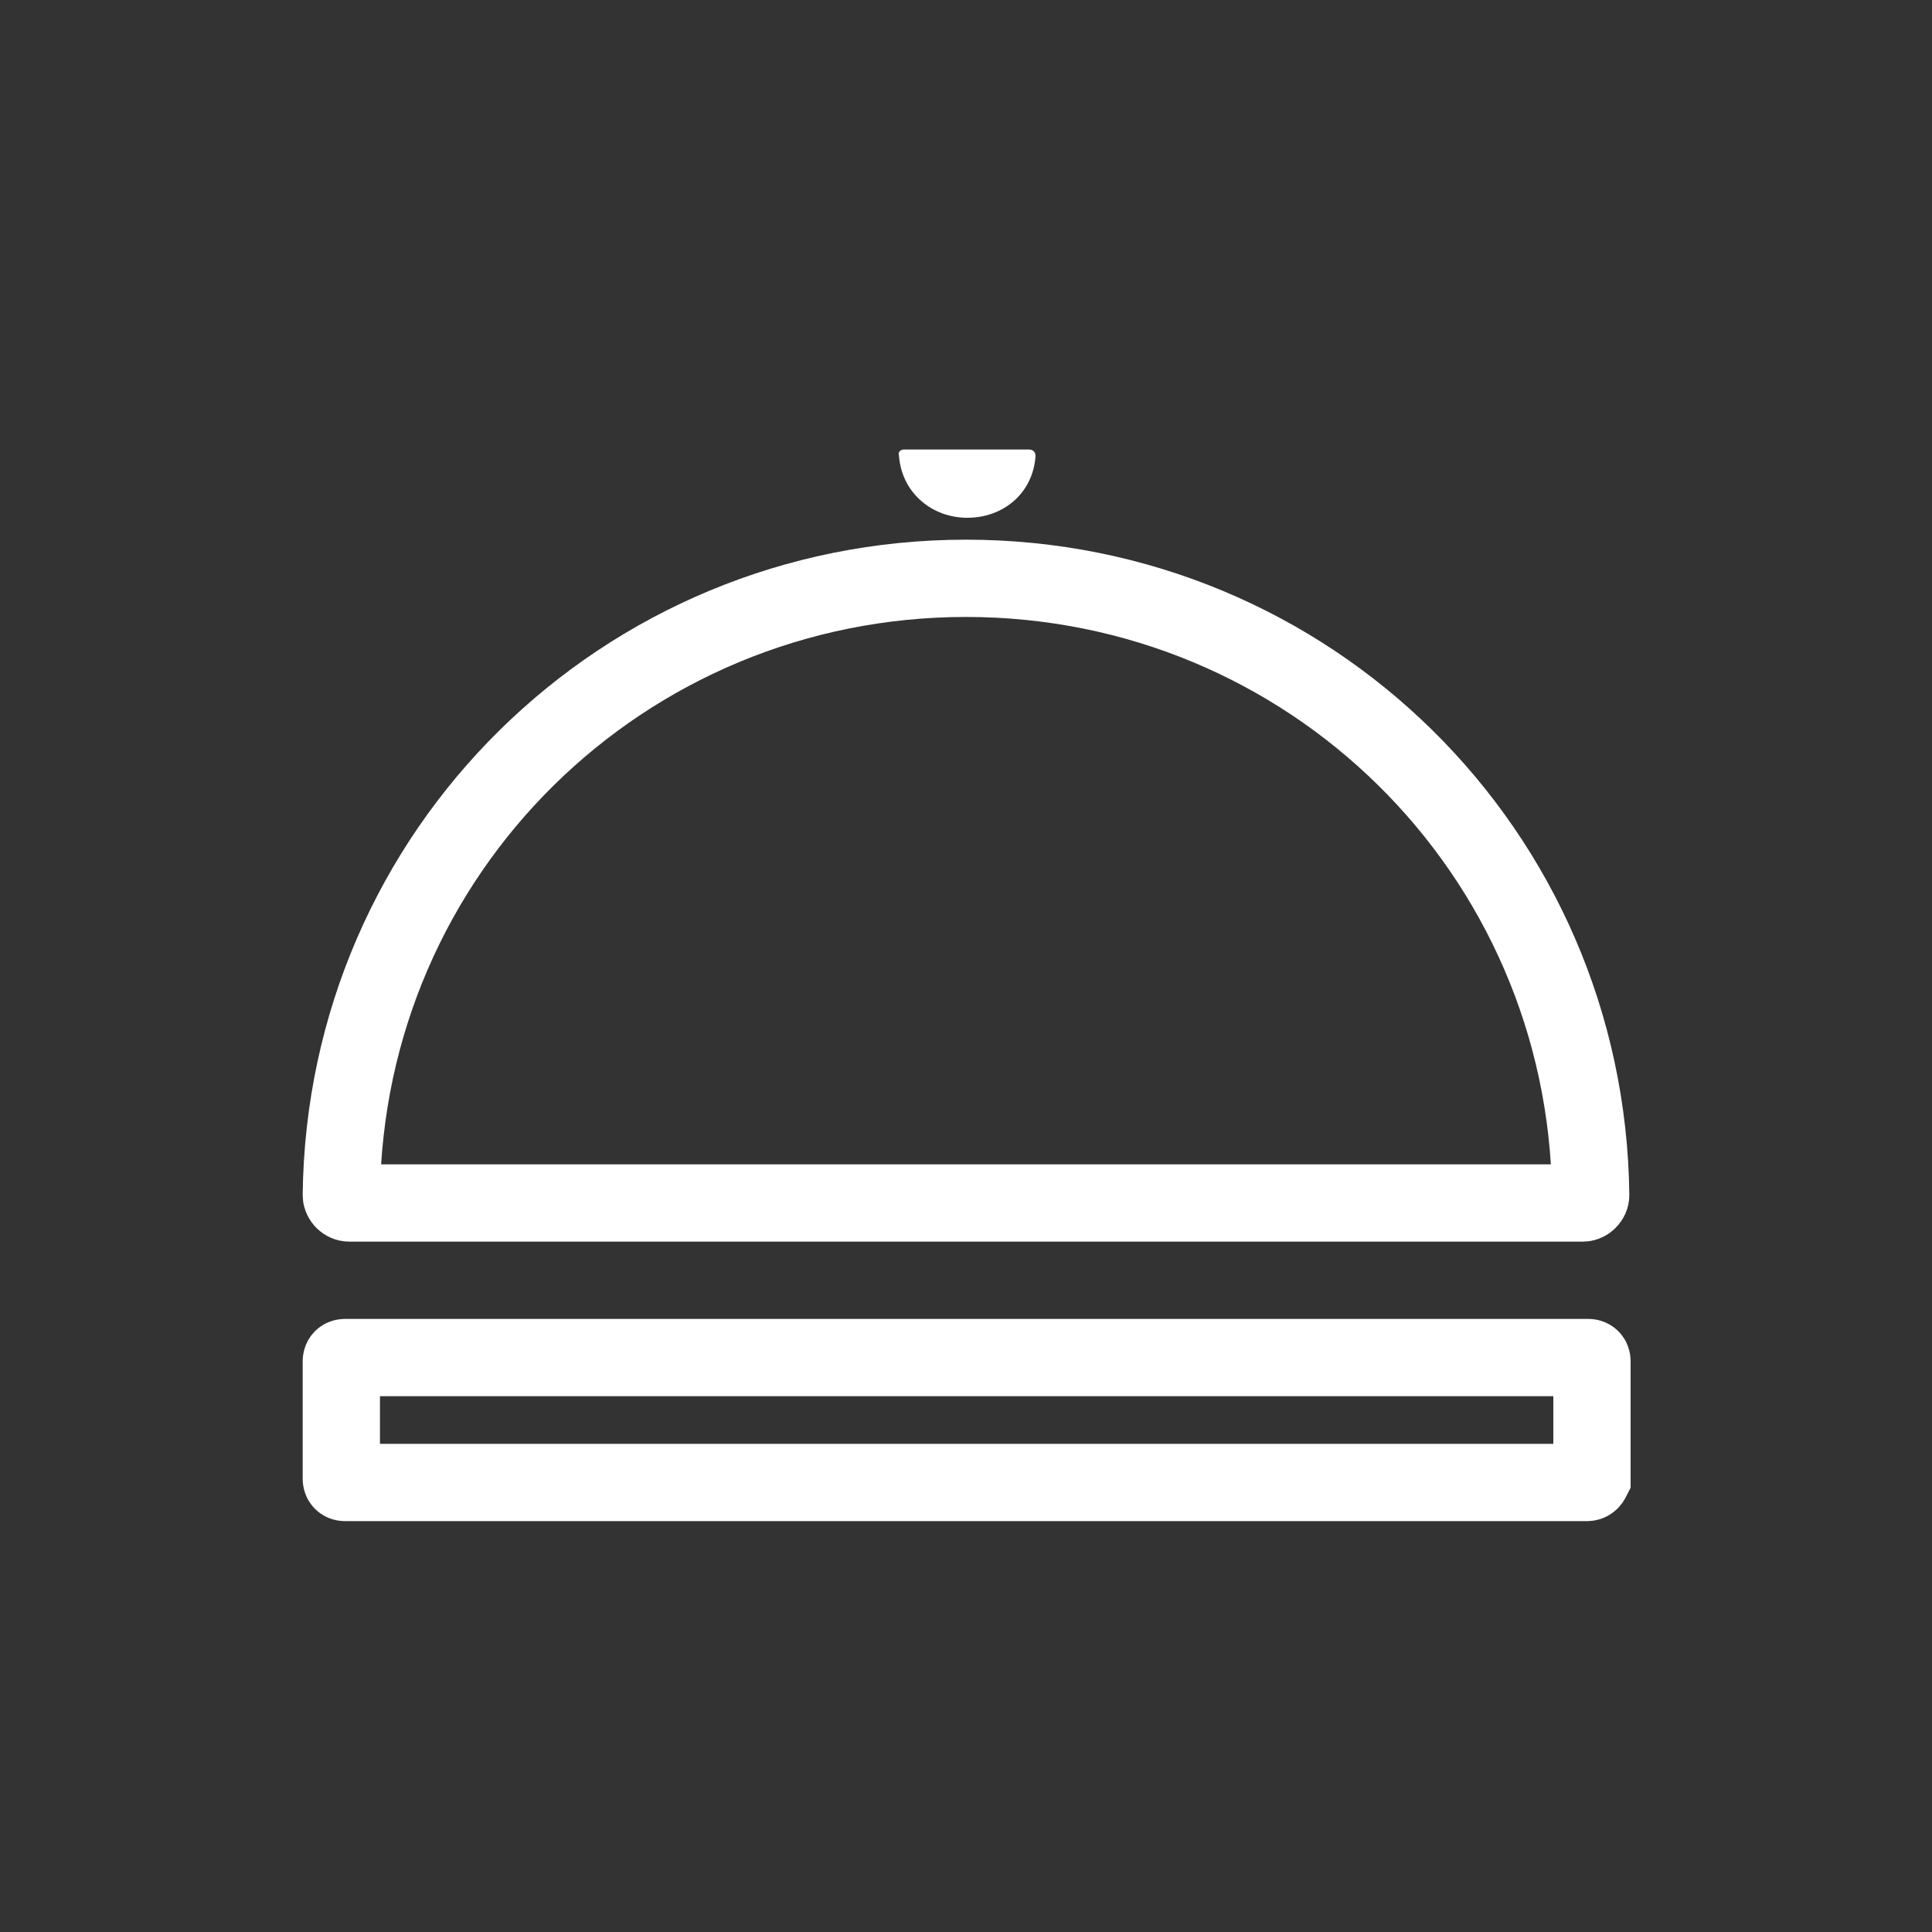 <svg xmlns="http://www.w3.org/2000/svg" width="150" height="150" viewBox="0 0 150 150">
<rect x="0" y="0" width="150" height="150" fill="#333333" stroke="none"/>
<style>
#dot{fill:#FFFFFF;} .topBottom{fill:none;stroke:#FFFFFF;stroke-width:6;stroke-miterlimit:10;}
</style>
<path id="dot" d="M70.2 34.9h9.7c.3 0 .5.2.5.5-.2 2.9-2.5 4.8-5.3 4.8s-5.1-2-5.3-4.8c-.1-.3.1-.5.4-.5z"/>
<path id="top" d="M122.9 93.4H27.1c-.3 0-.6-.3-.6-.6.3-26.7 21.9-47.9 48.5-47.9s48.2 21.2 48.5 47.9c0 .3-.3.6-.6.6z" class="topBottom"/>
<path id="bottom" d="M123.2 115.1H26.8c-.2 0-.3-.1-.3-.3v-9.1c0-.2.1-.3.3-.3h96.5c.2 0 .3.1.3.3v9.1c-.1.2-.2.3-.4.3z" class="topBottom"/>
</svg>
